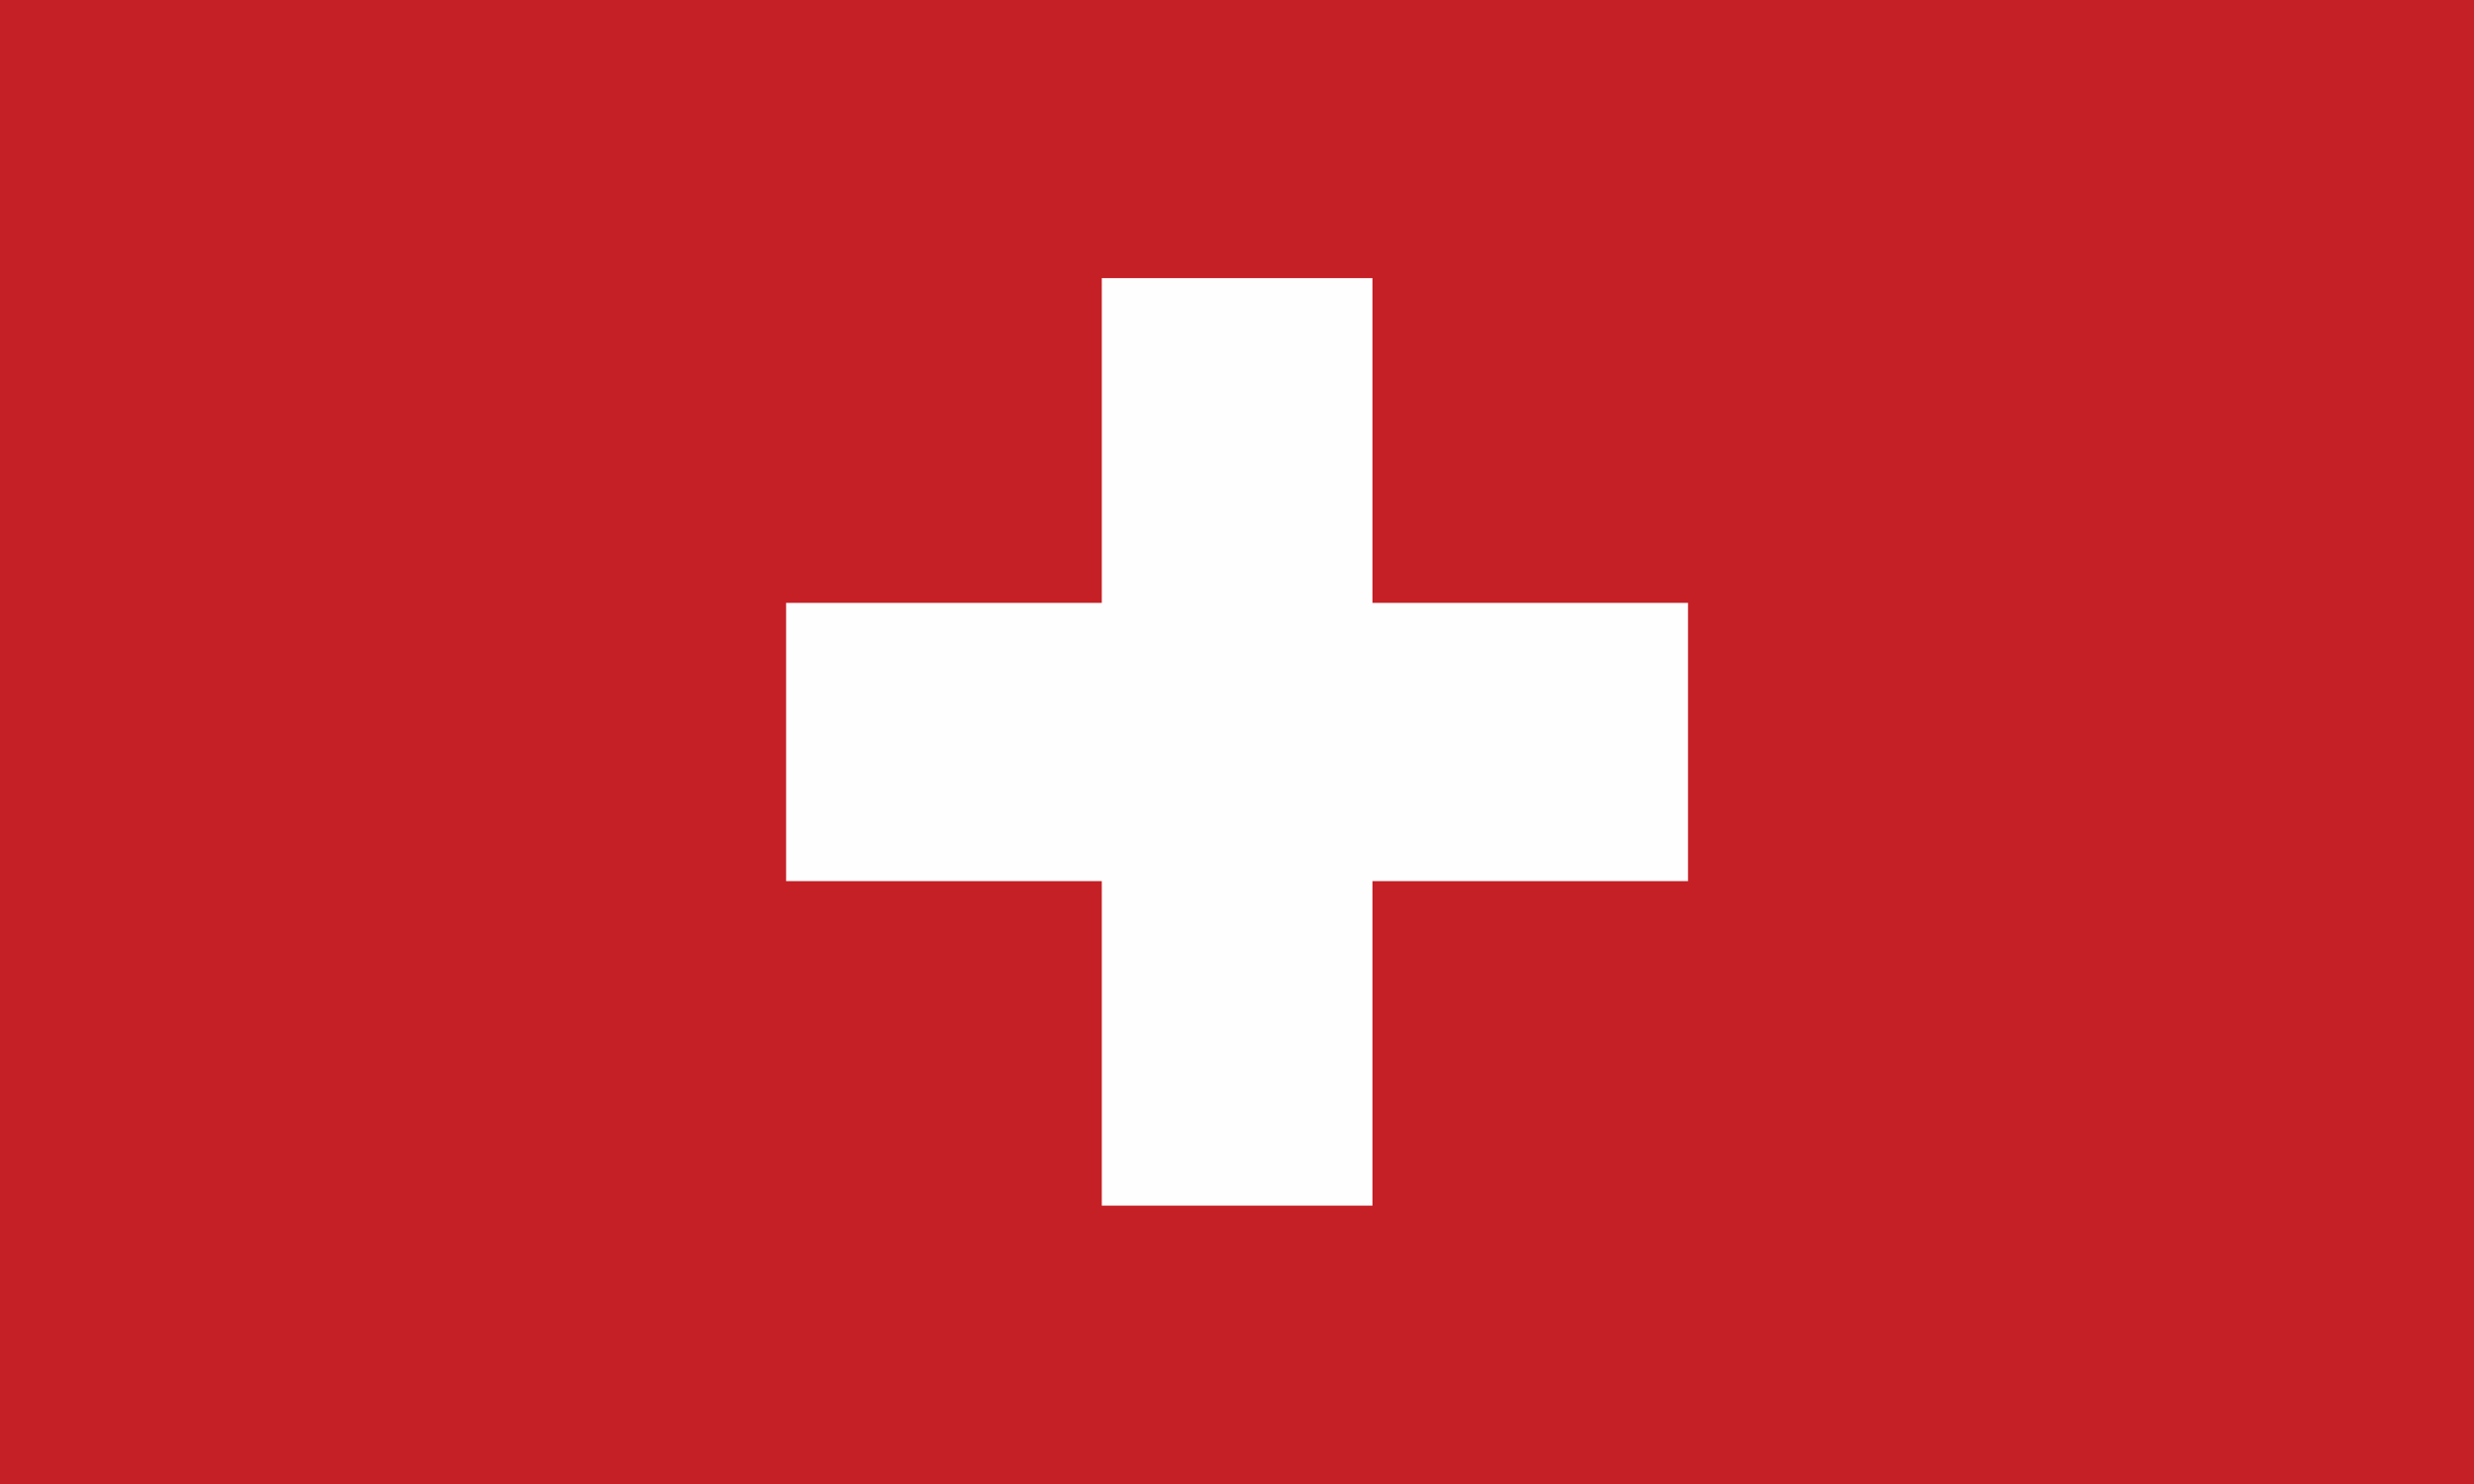 <?xml version="1.0" encoding="UTF-8"?>
<svg viewBox="0 0 20 12" version="1.1" xmlns="http://www.w3.org/2000/svg" xmlns:xlink="http://www.w3.org/1999/xlink">
    <!-- Generator: Sketch 54.1 (76490) - https://sketchapp.com -->
    <title>CHF</title>
    <desc>Created with Sketch.</desc>
    <defs>
        <rect id="path-1" x="0" y="0" width="1280" height="843"></rect>
        <filter x="-2.5%" y="-1.9%" width="105.0%" height="107.6%" filterUnits="objectBoundingBox" id="filter-2">
            <feOffset dx="0" dy="16" in="SourceAlpha" result="shadowOffsetOuter1"></feOffset>
            <feGaussianBlur stdDeviation="8" in="shadowOffsetOuter1" result="shadowBlurOuter1"></feGaussianBlur>
            <feColorMatrix values="0 0 0 0 0   0 0 0 0 0   0 0 0 0 0  0 0 0 0.14 0" type="matrix" in="shadowBlurOuter1"></feColorMatrix>
        </filter>
        <rect id="path-3" x="0" y="0" width="500" height="566"></rect>
        <filter x="-6.4%" y="-2.8%" width="112.8%" height="111.3%" filterUnits="objectBoundingBox" id="filter-4">
            <feOffset dx="0" dy="16" in="SourceAlpha" result="shadowOffsetOuter1"></feOffset>
            <feGaussianBlur stdDeviation="8" in="shadowOffsetOuter1" result="shadowBlurOuter1"></feGaussianBlur>
            <feColorMatrix values="0 0 0 0 0   0 0 0 0 0   0 0 0 0 0  0 0 0 0.24 0" type="matrix" in="shadowBlurOuter1"></feColorMatrix>
        </filter>
    </defs>
    <g id="Page-1" stroke="none" stroke-width="1" fill="none" fill-rule="evenodd">
        <g id="08.2.-local_currency_Currencies" transform="translate(-930, -416)">
            <rect fill="#FFFFFF" x="0" y="0" width="1440" height="860"></rect>
            <g id="Wallet-GIGZI" transform="translate(80, 60)">
                <g id="Rectangle-19">
                    <use fill="black" fill-opacity="1" filter="url(#filter-2)" xlink:href="#path-1"></use>
                    <use fill="#F6F7F8" fill-rule="evenodd" xlink:href="#path-1"></use>
                </g>
                <g id="QR" transform="translate(860, 193)" fill="#FFFFFF">
                    <polygon id="Rectangle-30-Copy" points="0 0 380 0 380 567 0 567"></polygon>
                </g>
            </g>
            <g id="PopUp">
                <rect id="Rectangle-" fill="#000000" opacity="0.56" x="0" y="0" width="1440" height="860"></rect>
                <g id="PopUp-Block" transform="translate(470, 147)">
                    <g id="Rectangle">
                        <use fill="black" fill-opacity="1" filter="url(#filter-4)" xlink:href="#path-3"></use>
                        <use fill="#FFFFFF" fill-rule="evenodd" xlink:href="#path-3"></use>
                    </g>
                    <g id="Popular-Currencies" transform="translate(0, 172)">
                        <g id="2nd-Line" transform="translate(20, 95)">
                            <g id="CHF" transform="translate(402, 0)">
                                <g transform="translate(38, 2)">
                                    <polygon id="Fill-1" fill="#C52026" points="0 12 20 12 20 0 0 0"></polygon>
                                    <polygon id="Fill-2" fill="#FEFEFE" points="6.355 4.875 8.907 4.875 8.907 2.249 11.095 2.249 11.095 4.875 13.646 4.875 13.646 7.125 11.095 7.125 11.095 9.749 8.907 9.749 8.907 7.125 6.355 7.125"></polygon>
                                </g>
                            </g>
                        </g>
                    </g>
                </g>
            </g>
        </g>
    </g>
</svg>
